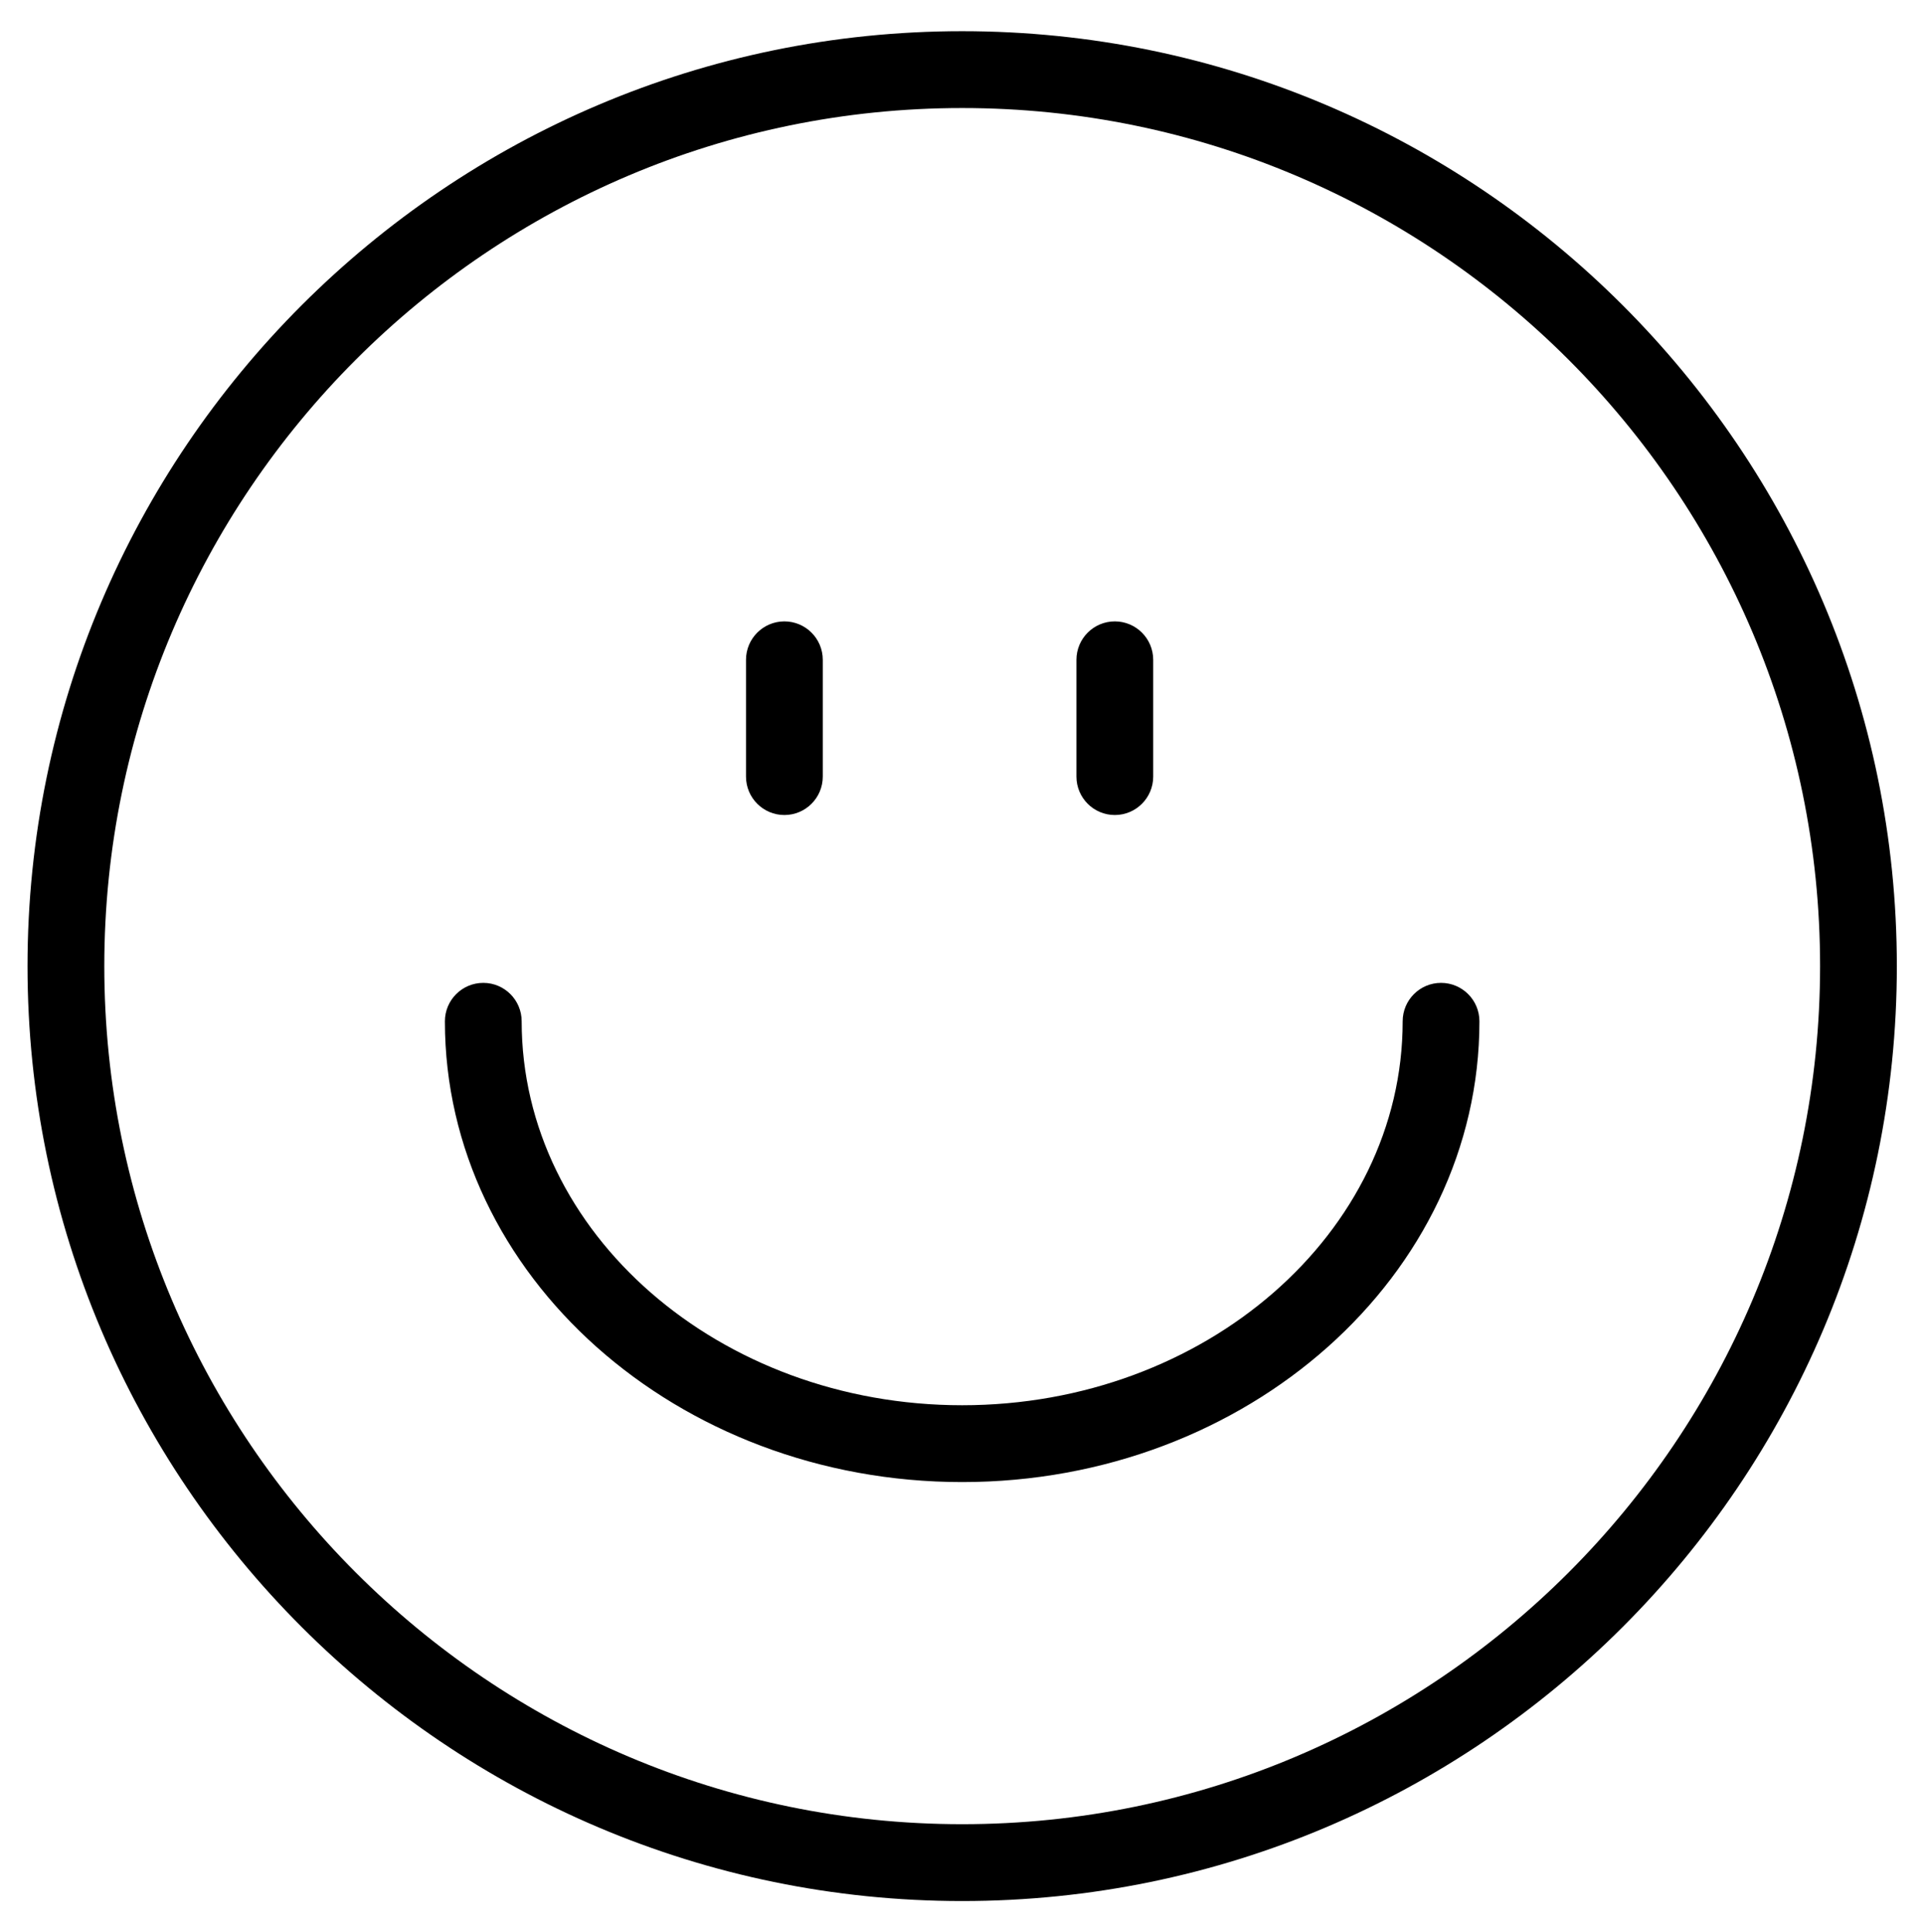 <?xml version="1.0" encoding="utf-8"?>
<!-- Generator: Adobe Illustrator 17.0.0, SVG Export Plug-In . SVG Version: 6.00 Build 0)  -->
<!DOCTYPE svg PUBLIC "-//W3C//DTD SVG 1.1//EN" "http://www.w3.org/Graphics/SVG/1.1/DTD/svg11.dtd">
<svg version="1.1" id="Слой_1" xmlns="http://www.w3.org/2000/svg" xmlns:xlink="http://www.w3.org/1999/xlink" x="0px" y="0px"
	 width="283.917px" height="285.201px" viewBox="0 0 283.917 285.201" enable-background="new 0 0 283.917 285.201"
	 xml:space="preserve">
<g>
	<g>
		<path d="M142.056,4.604C65.962,4.604,4.063,66.512,4.063,142.601c0,76.092,61.899,137.996,137.993,137.996
			c76.094,0,137.999-61.904,137.999-137.996C280.055,66.512,218.15,4.604,142.056,4.604z M142.056,269.254
			c-69.834,0-126.657-56.816-126.657-126.653c0-69.837,56.823-126.655,126.657-126.655c69.843,0,126.666,56.819,126.666,126.655
			C268.721,212.438,211.898,269.254,142.056,269.254z M115.81,120.299c3.13,0,5.667-2.542,5.667-5.672V97.389
			c0-3.129-2.537-5.67-5.667-5.67c-3.131,0-5.668,2.541-5.668,5.67v17.238C110.142,117.757,112.679,120.299,115.81,120.299z
			 M164.596,120.299c3.13,0,5.667-2.542,5.667-5.672V97.389c0-3.129-2.537-5.67-5.667-5.67c-3.131,0-5.667,2.541-5.667,5.67v17.238
			C158.929,117.757,161.465,120.299,164.596,120.299z M212.759,145.073c-3.129,0-5.666,2.542-5.666,5.674
			c0,31.247-29.178,56.669-65.037,56.669c-35.859,0-65.036-25.421-65.036-56.669c0-3.132-2.537-5.674-5.667-5.674
			c-3.131,0-5.667,2.542-5.667,5.674c0,37.503,34.258,68.009,76.37,68.009c42.112,0,76.371-30.506,76.371-68.009
			C218.427,147.616,215.89,145.073,212.759,145.073z"/>
	</g>
</g>
</svg>
